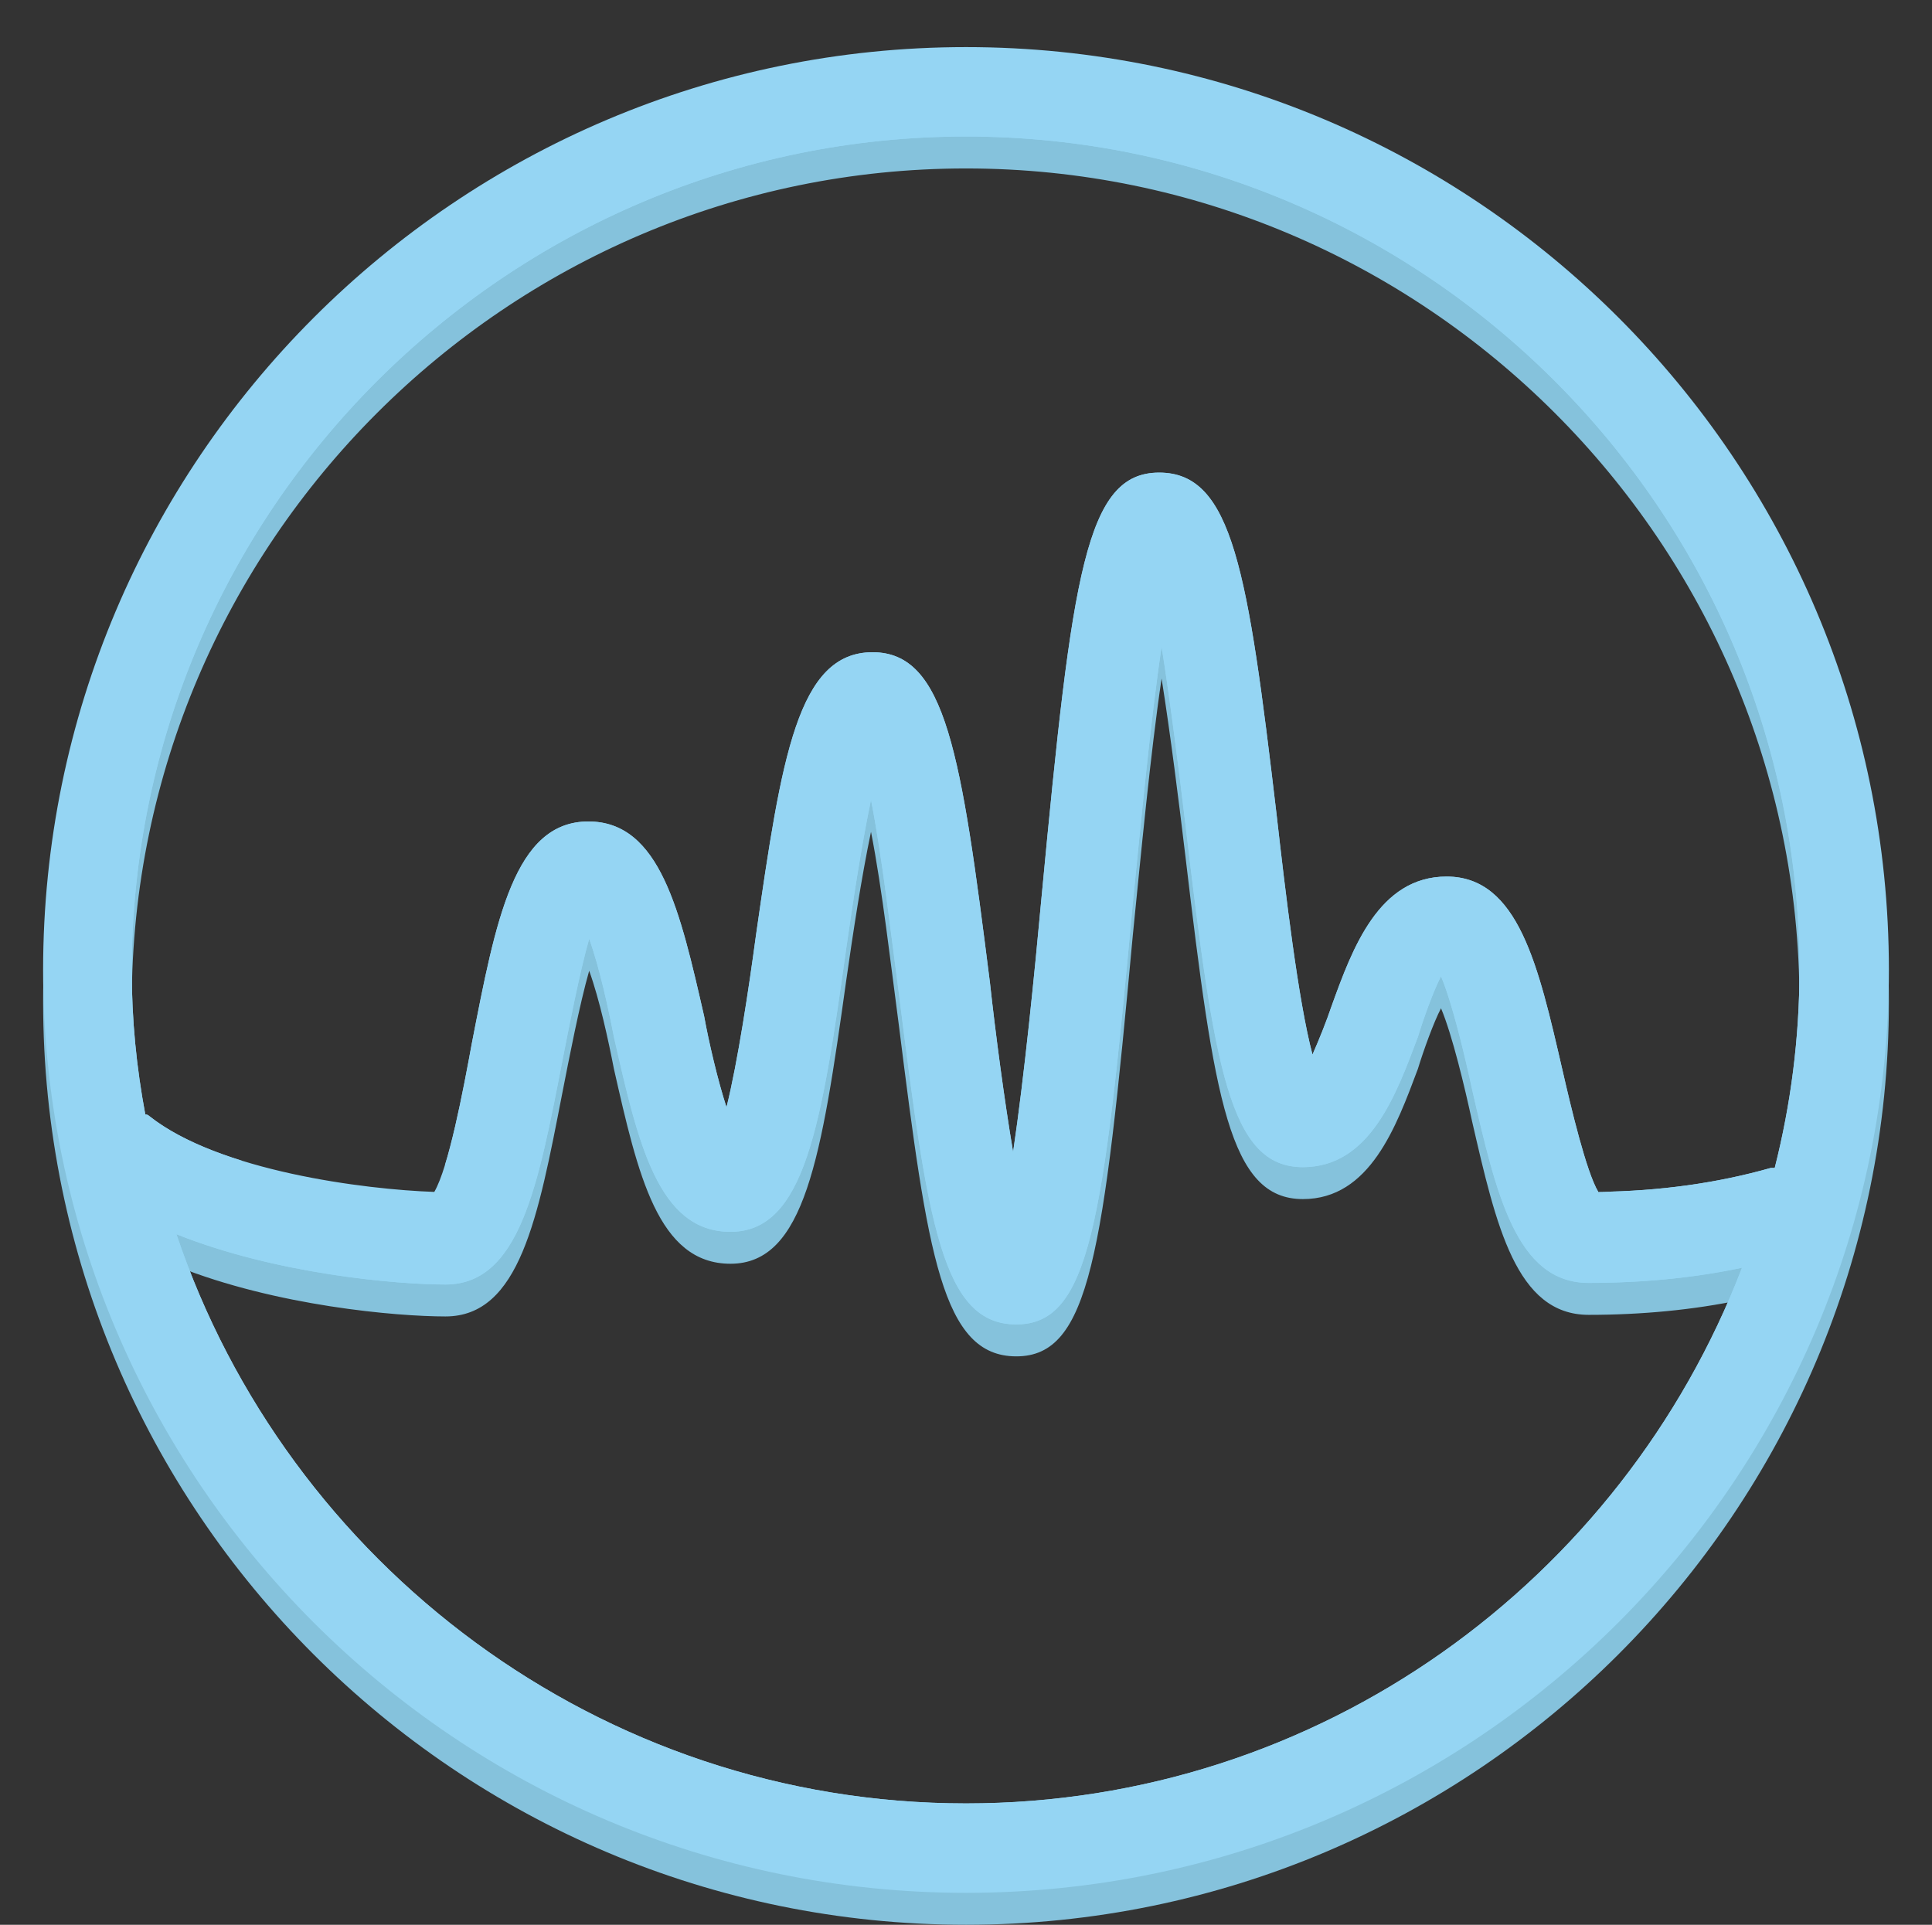 <?xml version="1.0" encoding="utf-8"?>
<!-- Generator: Adobe Illustrator 21.0.0, SVG Export Plug-In . SVG Version: 6.00 Build 0)  -->
<svg version="1.1" id="Layer_1" xmlns="http://www.w3.org/2000/svg" xmlns:xlink="http://www.w3.org/1999/xlink" x="0px" y="0px"
	 viewBox="0 0 242 241.1" style="enable-background:new 0 0 242 241.1;" xml:space="preserve">
<rect x="0" y="0" width="242" height="241.1" fill="#333333" stroke="none"/>
<style type="text/css">
	.st0{fill:#95D5F3;}
	.st1{display:none;fill:#85C2DC;}
	.st2{display:none;fill:#FFFFFF;}
	.st3{clip-path:url(#SVGID_2_);fill:none;stroke:#85C2DC;stroke-width:120;stroke-linejoin:round;stroke-dasharray:12470;}
	.st4{clip-path:url(#SVGID_5_);fill:#95D5F3;}
	.st5{fill:none;}
	.st6{fill:#FFFFFF;}
</style>
<rect id="pwr_back" x="558.6" y="289.4" class="st0" width="600" height="382"/>
<g>
	<path class="st1" d="M56.6,312.6l0.2,6.7c0,0-7.2,1.7-13.2,1.7c-9.6,0-13.7-4.7-13.7-16.1c0-11.3,4.7-17,14-17
		c9.4,0,13.9,4.7,13.9,14.2l-0.6,6.1H38.5c0,3.7,1.7,5,6.4,5C50,313.2,56.6,312.6,56.6,312.6L56.6,312.6z M277.3,312.6l0.2,6.7
		c0,0-7.2,1.7-13.3,1.7c-9.5,0-13.6-4.7-13.6-16.1c0-11.3,4.7-17,14-17c9.4,0,13.8,4.7,13.8,14.2l-0.6,6.1h-18.6c0,3.7,1.7,5,6.4,5
		C270.8,313.2,277.3,312.6,277.3,312.6L277.3,312.6z M223.4,312.6l0.2,6.7c0,0-7.2,1.7-13.3,1.7c-9.5,0-13.6-4.7-13.6-16.1
		c0-11.3,4.7-17,14-17s13.8,4.7,13.8,14.2l-0.6,6.1h-18.6c0,3.7,1.7,5,6.4,5C216.7,313.2,223.4,312.6,223.4,312.6L223.4,312.6z
		 M147.5,304.5c0,9.7-3.5,16.5-14.6,16.5s-14.6-6.8-14.6-16.5c0-9.8,3.5-16.6,14.6-16.6S147.5,294.7,147.5,304.5L147.5,304.5z
		 M-22.2,313.4c4.3,0,4.5-2.5,4.5-8.1v-16.6h8.5v16.6c0,10.9-1.9,15.7-11.1,15.7h-5.2c-9.4,0-11.1-5-11.1-15.7v-16.6h8.5v16.6
		c0,5.6,0.2,8.1,4.5,8.1H-22.2z M81.3,297.1c-3.7,0-8.8,1.1-8.8,1.1v22H64v-31.5h8.5c0,0,5.7-0.8,8.8-0.8V297.1z M248.1,297.1
		c-3.7,0-8.8,1.1-8.8,1.1v22h-8.5v-31.5h8.5c0,0,5.7-0.8,8.8-0.8V297.1z M311.1,320.2h-8.5c0,0-4.3,0.8-7.6,0.8
		c-9.6,0-12.3-5.8-12.3-16.9c0-11.5,4.5-16.2,13-16.2c2.4,0,6.9,0.8,6.9,0.8v-10.9l8.5,1V320.2z M302.8,312.3v-16.2
		c0,0-3.6-0.6-6.3-0.6c-3.1,0-5,2.4-5,8.6c0,6.4,1.1,8.9,5.2,8.9C299.1,313,302.8,312.3,302.8,312.3z M270.1,301.6
		c0-4.5-1.4-6.3-5.5-6.3s-5.4,2-5.4,6.3H270.1z M216.2,301.6c0-4.5-1.4-6.3-5.5-6.3s-5.4,2-5.4,6.3H216.2z M158.2,288.7l3.9,23.9
		h0.3l4.9-23.3h9l4.6,23.3h0.6l3.7-23.9h8.4l-5.9,31.5h-12.4l-3.7-19.2l-3.5,19.2h-12.5l-5.8-31.5H158.2z M138.9,304.5
		c0-5.9-1.4-9-6-9c-4.7,0-6.1,3.1-6.1,9c0,5.8,1.4,8.9,6.1,8.9C137.5,313.4,138.9,310.3,138.9,304.5z M85.8,288.7h8.5
		c0,0,4.1-0.8,7.2-0.8c8.4,0,12.5,4.1,12.5,16.4c0,13.4-4.7,16.9-14.4,16.9c-2.3,0-5.3-0.6-5.3-0.6v11.1l-8.5-1L85.8,288.7
		L85.8,288.7z M94.3,296.9V313c0,0,3,0.4,4.7,0.4c5.1,0,6.4-2.5,6.4-9.1c0-6.4-2.1-8.6-5.4-8.6C97.6,295.7,94.3,296.9,94.3,296.9z
		 M49.2,301.6c0-4.5-1.4-6.3-5.5-6.3c-4,0-5.4,2-5.4,6.3H49.2z M-2.8,288.7h8.6c0,0,4.1-0.8,7.2-0.8c8.4,0,12.5,4.1,12.5,16.4
		c0,13.4-4.7,16.9-14.4,16.9c-2.4,0-5.3-0.6-5.3-0.6v11.1l-8.6-1C-2.8,330.7-2.8,288.7-2.8,288.7z M5.8,296.9V313
		c0,0,2.9,0.4,4.7,0.4c5,0,6.4-2.5,6.4-9.1c0-6.4-2.1-8.6-5.5-8.6C9.1,295.7,5.8,296.9,5.8,296.9z M-44.6,296.5c0,0-7.8-1-11.5-1
		s-4.5,0.8-4.5,2.6c0,1.3,1.2,1.7,6.1,2.5c8.3,1.3,11.1,3.7,11.1,10.1c0,7.4-4.9,10.3-12.9,10.3c-4.6,0-12.4-1.5-12.4-1.5l0.2-7.2
		c0,0,8.1,1.1,11.3,1.1c4,0,5-0.8,5-2.3c0-1.4-0.8-2-5-2.7c-8.2-1.4-11.9-3.3-11.9-10.2c0-7.3,5.6-10.3,12.2-10.3
		c4.5,0,12.3,1.6,12.3,1.6L-44.6,296.5L-44.6,296.5z"/>
	<path id="pwr_txt" class="st2" d="M56.6,308.6l0.2,6.7c0,0-7.2,1.7-13.2,1.7c-9.6,0-13.7-4.7-13.7-16.1c0-11.3,4.7-17,14-17
		c9.4,0,13.9,4.7,13.9,14.2l-0.6,6.1H38.5c0,3.7,1.7,5,6.4,5C50,309.2,56.6,308.6,56.6,308.6L56.6,308.6z M277.3,308.6l0.2,6.7
		c0,0-7.2,1.7-13.3,1.7c-9.5,0-13.6-4.7-13.6-16.1c0-11.3,4.7-17,14-17c9.4,0,13.8,4.7,13.8,14.2l-0.6,6.1h-18.6c0,3.7,1.7,5,6.4,5
		C270.8,309.2,277.3,308.6,277.3,308.6L277.3,308.6z M223.4,308.6l0.2,6.7c0,0-7.2,1.7-13.3,1.7c-9.5,0-13.6-4.7-13.6-16.1
		c0-11.3,4.7-17,14-17s13.8,4.7,13.8,14.2l-0.6,6.1h-18.6c0,3.7,1.7,5,6.4,5C216.7,309.2,223.4,308.6,223.4,308.6L223.4,308.6z
		 M147.5,300.5c0,9.7-3.5,16.5-14.6,16.5s-14.6-6.8-14.6-16.5c0-9.8,3.5-16.6,14.6-16.6S147.5,290.7,147.5,300.5L147.5,300.5z
		 M-22.2,309.4c4.3,0,4.5-2.5,4.5-8.1v-16.6h8.5v16.6c0,10.9-1.9,15.7-11.1,15.7h-5.2c-9.4,0-11.1-5-11.1-15.7v-16.6h8.5v16.6
		c0,5.6,0.2,8.1,4.5,8.1H-22.2z M81.3,293.1c-3.7,0-8.8,1.1-8.8,1.1v22H64v-31.5h8.5c0,0,5.7-0.8,8.8-0.8V293.1z M248.1,293.1
		c-3.7,0-8.8,1.1-8.8,1.1v22h-8.5v-31.5h8.5c0,0,5.7-0.8,8.8-0.8V293.1z M311.1,316.2h-8.5c0,0-4.3,0.8-7.6,0.8
		c-9.6,0-12.3-5.8-12.3-16.9c0-11.5,4.5-16.2,13-16.2c2.4,0,6.9,0.8,6.9,0.8v-10.9l8.5,1V316.2z M302.8,308.3v-16.2
		c0,0-3.6-0.6-6.3-0.6c-3.1,0-5,2.4-5,8.6c0,6.4,1.1,8.9,5.2,8.9C299.1,309,302.8,308.3,302.8,308.3z M270.1,297.6
		c0-4.5-1.4-6.3-5.5-6.3s-5.4,2-5.4,6.3H270.1z M216.2,297.6c0-4.5-1.4-6.3-5.5-6.3s-5.4,2-5.4,6.3H216.2z M158.2,284.7l3.9,23.9
		h0.3l4.9-23.3h9l4.6,23.3h0.6l3.7-23.9h8.4l-5.9,31.5h-12.4l-3.7-19.2l-3.5,19.2h-12.5l-5.8-31.5H158.2z M138.9,300.5
		c0-5.9-1.4-9-6-9c-4.7,0-6.1,3.1-6.1,9c0,5.8,1.4,8.9,6.1,8.9C137.5,309.4,138.9,306.3,138.9,300.5z M85.8,284.7h8.5
		c0,0,4.1-0.8,7.2-0.8c8.4,0,12.5,4.1,12.5,16.4c0,13.4-4.7,16.9-14.4,16.9c-2.3,0-5.3-0.6-5.3-0.6v11.1l-8.5-1L85.8,284.7
		L85.8,284.7z M94.3,292.9V309c0,0,3,0.4,4.7,0.4c5.1,0,6.4-2.5,6.4-9.1c0-6.4-2.1-8.6-5.4-8.6C97.6,291.7,94.3,292.9,94.3,292.9z
		 M49.2,297.6c0-4.5-1.4-6.3-5.5-6.3c-4,0-5.4,2-5.4,6.3H49.2z M-2.8,284.7h8.6c0,0,4.1-0.8,7.2-0.8c8.4,0,12.5,4.1,12.5,16.4
		c0,13.4-4.7,16.9-14.4,16.9c-2.4,0-5.3-0.6-5.3-0.6v11.1l-8.6-1C-2.8,326.7-2.8,284.7-2.8,284.7z M5.8,292.9V309
		c0,0,2.9,0.4,4.7,0.4c5,0,6.4-2.5,6.4-9.1c0-6.4-2.1-8.6-5.5-8.6C9.1,291.7,5.8,292.9,5.8,292.9z M-44.6,292.5c0,0-7.8-1-11.5-1
		s-4.5,0.8-4.5,2.6c0,1.3,1.2,1.7,6.1,2.5c8.3,1.3,11.1,3.7,11.1,10.1c0,7.4-4.9,10.3-12.9,10.3c-4.6,0-12.4-1.5-12.4-1.5l0.2-7.2
		c0,0,8.1,1.1,11.3,1.1c4,0,5-0.8,5-2.3c0-1.4-0.8-2-5-2.7c-8.2-1.4-11.9-3.3-11.9-10.2c0-7.3,5.6-10.3,12.2-10.3
		c4.5,0,12.3,1.6,12.3,1.6L-44.6,292.5L-44.6,292.5z"/>
	
		<animate  accumulate="none" additive="replace" attributeName="opacity" attributeType="CSS" begin="draw_line.end" calcMode="linear" dur="0.5s" fill="remove" restart="always" values="0;1">
		</animate>
	
		<set  attributeName="visibility" attributeType="XML" begin="draw_line.end" fill="remove" from="hidden" restart="always" to="visible">
		</set>
</g>
<g transform="translate(0,40)">
	<g>
		<g>
			<g>
				<defs>
					<path id="SVGID_1_" d="M121-30.1C57.2-30.1,5.4,21.8,5.4,85.5c0,63.8,51.8,115.6,115.6,115.6s115.6-51.8,115.6-115.6
						S184.8-30.1,121-30.1L121-30.1z M121-18.9c57.5,0,104.4,46.9,104.4,104.4c0,8.6-1.1,16.9-3.1,24.8c-0.2,0-0.4,0-0.5,0
						c-6.7,1.9-13.9,2.9-21.6,3c-1.5-2.5-3.4-10.5-4.5-15.3c-3-13-5.5-24.2-14.5-24.2c-8.5,0-11.8,9-14.4,16.2
						c-0.6,1.8-1.6,4.3-2.4,6.1c-1.8-6.8-3.4-20.4-4.5-30.1c-3.6-30.5-5.5-42.8-14.7-42.8S134.3,35.8,130.5,76
						c-0.9,9.8-2.2,22.9-3.6,32.3c-1.1-6.5-2.2-14.8-2.9-21.2c-3.6-28.6-5.5-41.4-14.7-41.4c-9.4,0-11.4,13.2-14.6,35.4
						c-0.9,6.7-2.3,16-3.7,21.6c-1.1-3.4-2.2-8.1-2.8-11.4c-3-13.1-5.5-24.4-14.5-24.4c-9.3,0-11.6,12.4-14.6,27.8
						c-1.1,6-2.9,15.5-4.7,18.6c-8.7-0.3-27-2.6-35.7-9.5c-0.2-0.2-0.4-0.2-0.5-0.2c-1.1-5.9-1.7-11.8-1.7-18.1
						C16.6,28,63.5-18.9,121-18.9L121-18.9z M121,189.9c-45.9,0-85-30-98.9-71.3c12.5,5,27.6,6.3,33.7,6.3
						c9.3,0,11.6-12.4,14.6-27.8c0.9-4.6,2.2-11.3,3.4-15.5c1.3,3.6,2.4,8.7,3.1,12.3c3,13.2,5.5,24.4,14.6,24.4
						c9.3,0,11.4-13.3,14.5-35.5c0.8-5.6,1.9-12.9,3.1-18.6c1.4,7.1,2.5,16.8,3.5,24.3c3.6,28.7,5.4,41.4,14.7,41.4
						c9.2,0,10.9-12.7,14.6-52.8c1-9.9,2.2-22.7,3.6-32.1c1.1,6.9,2.2,15.7,3,22.4c3.6,30.4,5.5,42.8,14.7,42.8
						c8.4,0,11.7-9.1,14.4-16.3c0.7-2.3,2-5.9,2.9-7.6c1.4,3.3,3,10,3.9,14.2c3,13,5.5,24.2,14.6,24.2c6.5,0,13.1-0.6,19.2-1.9
						C203.2,161.9,165.4,189.9,121,189.9z"/>
				</defs>
				<clipPath id="SVGID_2_">
					<use xlink:href="#SVGID_1_"  style="overflow:visible;"/>
				</clipPath>
				<path class="st3" d="M13.4,109C0.4,49.6,38.1-8.9,97.4-21.9C156.8-35,215.6,3.3,228.7,62.7c13,59.3-24.8,117.2-84.1,130.2
					c-59.4,13.1-118-24.1-131-83.4c10.3,5.6,39,12.4,43.8,9.4c6.5-4.2,7-44.7,16.6-45.1s7.5,39.2,17.5,37.6s7.8-59.5,18.3-58.9
					c10.4,0.7,9.7,70.3,17.7,70.1s7.7-92.6,17.8-92.9c10-0.3,10.6,72.3,17.9,74.2c7.3,2,10.9-23.7,18-24c7-0.3,8.8,35,17.1,38.2
					c5,1.9,24.8-3.1,29-4.2				">
<animate  accumulate="none" additive="replace" attributeName="stroke-dashoffset" attributeType="CSS" begin="0s" calcMode="linear" dur="1.5s" fill="remove" from="12470" restart="always" to="0">
						</animate>
				</path>
			</g>
		</g>
	</g>
</g>
<g>
	<g>
		<path id="SVGID_3_" class="st0" d="M121,5.9C57.2,5.9,5.4,57.8,5.4,121.5c0,63.8,51.8,115.6,115.6,115.6s115.6-51.8,115.6-115.6
			S184.8,5.9,121,5.9L121,5.9z M121,17.1c57.5,0,104.4,46.9,104.4,104.4c0,8.6-1.1,16.9-3.1,24.8c-0.2,0-0.4,0-0.5,0
			c-6.7,1.9-13.9,2.9-21.6,3c-1.5-2.5-3.4-10.5-4.5-15.3c-3-13-5.5-24.2-14.5-24.2c-8.5,0-11.8,9-14.4,16.2
			c-0.6,1.8-1.6,4.3-2.4,6.1c-1.8-6.8-3.4-20.4-4.5-30.1c-3.6-30.5-5.5-42.8-14.7-42.8s-10.9,12.6-14.7,52.8
			c-0.9,9.8-2.2,22.9-3.6,32.3c-1.1-6.5-2.2-14.8-2.9-21.2c-3.6-28.6-5.5-41.4-14.7-41.4c-9.4,0-11.4,13.2-14.6,35.4
			c-0.9,6.7-2.3,16-3.7,21.6c-1.1-3.4-2.2-8.1-2.8-11.4c-3-13.1-5.5-24.4-14.5-24.4c-9.3,0-11.6,12.4-14.6,27.8
			c-1.1,6-2.9,15.5-4.7,18.6c-8.7-0.3-27-2.6-35.7-9.5c-0.2-0.2-0.4-0.2-0.5-0.2c-1.1-5.9-1.7-11.8-1.7-18.1
			C16.6,64,63.5,17.1,121,17.1L121,17.1z M121,225.9c-45.9,0-85-30-98.9-71.3c12.5,5,27.6,6.3,33.7,6.3c9.3,0,11.6-12.4,14.6-27.8
			c0.9-4.6,2.2-11.3,3.4-15.5c1.3,3.6,2.4,8.7,3.1,12.3c3,13.2,5.5,24.4,14.6,24.4c9.3,0,11.4-13.3,14.5-35.5
			c0.8-5.6,1.9-12.9,3.1-18.6c1.4,7.1,2.5,16.8,3.5,24.3c3.6,28.7,5.4,41.4,14.7,41.4c9.2,0,10.9-12.7,14.6-52.8
			c1-9.9,2.2-22.7,3.6-32.1c1.1,6.9,2.2,15.7,3,22.4c3.6,30.4,5.5,42.8,14.7,42.8c8.4,0,11.7-9.1,14.4-16.3c0.7-2.3,2-5.9,2.9-7.6
			c1.4,3.3,3,10,3.9,14.2c3,13,5.5,24.2,14.6,24.2c6.5,0,13.1-0.6,19.2-1.9C203.2,197.9,165.4,225.9,121,225.9z"/>
	</g>
	<g>
		<g>
			<defs>
				<path id="SVGID_4_" d="M121,5.9C57.2,5.9,5.4,57.8,5.4,121.5c0,63.8,51.8,115.6,115.6,115.6s115.6-51.8,115.6-115.6
					S184.8,5.9,121,5.9L121,5.9z M121,17.1c57.5,0,104.4,46.9,104.4,104.4c0,8.6-1.1,16.9-3.1,24.8c-0.2,0-0.4,0-0.5,0
					c-6.7,1.9-13.9,2.9-21.6,3c-1.5-2.5-3.4-10.5-4.5-15.3c-3-13-5.5-24.2-14.5-24.2c-8.5,0-11.8,9-14.4,16.2
					c-0.6,1.8-1.6,4.3-2.4,6.1c-1.8-6.8-3.4-20.4-4.5-30.1c-3.6-30.5-5.5-42.8-14.7-42.8s-10.9,12.6-14.7,52.8
					c-0.9,9.8-2.2,22.9-3.6,32.3c-1.1-6.5-2.2-14.8-2.9-21.2c-3.6-28.6-5.5-41.4-14.7-41.4c-9.4,0-11.4,13.2-14.6,35.4
					c-0.9,6.7-2.3,16-3.7,21.6c-1.1-3.4-2.2-8.1-2.8-11.4c-3-13.1-5.5-24.4-14.5-24.4c-9.3,0-11.6,12.4-14.6,27.8
					c-1.1,6-2.9,15.5-4.7,18.6c-8.7-0.3-27-2.6-35.7-9.5c-0.2-0.2-0.4-0.2-0.5-0.2c-1.1-5.9-1.7-11.8-1.7-18.1
					C16.6,64,63.5,17.1,121,17.1L121,17.1z M121,225.9c-45.9,0-85-30-98.9-71.3c12.5,5,27.6,6.3,33.7,6.3c9.3,0,11.6-12.4,14.6-27.8
					c0.9-4.6,2.2-11.3,3.4-15.5c1.3,3.6,2.4,8.7,3.1,12.3c3,13.2,5.5,24.4,14.6,24.4c9.3,0,11.4-13.3,14.5-35.5
					c0.8-5.6,1.9-12.9,3.1-18.6c1.4,7.1,2.5,16.8,3.5,24.3c3.6,28.7,5.4,41.4,14.7,41.4c9.2,0,10.9-12.7,14.6-52.8
					c1-9.9,2.2-22.7,3.6-32.1c1.1,6.9,2.2,15.7,3,22.4c3.6,30.4,5.5,42.8,14.7,42.8c8.4,0,11.7-9.1,14.4-16.3c0.7-2.3,2-5.9,2.9-7.6
					c1.4,3.3,3,10,3.9,14.2c3,13,5.5,24.2,14.6,24.2c6.5,0,13.1-0.6,19.2-1.9C203.2,197.9,165.4,225.9,121,225.9z"/>
			</defs>
			<clipPath id="SVGID_5_">
				<use xlink:href="#SVGID_4_"  style="overflow:visible;"/>
			</clipPath>
			<path id="pwr_draw_line" class="st4" d="M13.4,145c-13-59.4,24.7-117.9,84-130.9C156.8,1,215.6,39.3,228.7,98.7
				c13,59.3-24.8,117.2-84.1,130.2c-59.4,13.1-118-24.1-131-83.4c10.3,5.6,39,12.4,43.8,9.4c6.5-4.2,7-44.7,16.6-45.1
				s7.5,39.2,17.5,37.6s7.8-59.5,18.3-58.9c10.4,0.7,9.7,70.3,17.7,70.1s7.7-92.6,17.8-92.9c10-0.3,10.6,72.3,17.9,74.2
				c7.3,2,10.9-23.7,18-24c7-0.3,8.8,35,17.1,38.2c5,1.9,24.8-3.1,29-4.2			">
<animate  accumulate="none" additive="replace" attributeName="stroke-dashoffset" attributeType="CSS" begin="0s" calcMode="linear" dur="1.5s" fill="remove" from="12470" id="draw_line" restart="always" to="0">
					</animate>
			</path>
		</g>
	</g>
</g>
<path id="pwr_mpth" class="st5" d="M13.4,145c-13-59.4,24.7-117.9,84-130.9C156.8,1,215.6,39.3,228.7,98.7
	c13,59.3-24.8,117.2-84.1,130.2c-59.4,13.1-118-24.1-131-83.4c10.3,5.6,39,12.4,43.8,9.4c6.5-4.2,7-44.7,16.6-45.1
	s7.5,39.2,17.5,37.6s7.8-59.5,18.3-58.9c10.4,0.7,9.7,70.3,17.7,70.1s7.7-92.6,17.8-92.9c10-0.3,10.6,72.3,17.9,74.2
	c7.3,2,10.9-23.7,18-24c7-0.3,8.8,35,17.1,38.2c5,1.9,24.8-3.1,29-4.2"/>
<circle id="pwr_rnd" class="st6" cx="-27.7" cy="-19.1" r="14.5">
<animateMotion  accumulate="none" additive="replace" begin="draw_line.begin" calcMode="paced" dur="1.5s" fill="freeze" repeatCount="1" restart="always">
	<mpath  xlink:href="#pwr_mpth"></mpath>
</animateMotion>
<animateTransform  accumulate="none" additive="replace" attributeName="transform" attributeType="XML" begin="draw_line.end" calcMode="linear" dur="0.5s" fill="freeze" id="pwr_rnd_hide" restart="always" type="translate" values="0 0;10 10">
	</animateTransform>
<animateTransform  accumulate="none" additive="sum" attributeName="transform" attributeType="XML" begin="pwr_rnd_hide.begin" calcMode="linear" dur="0.5s" fill="freeze" restart="always" type="scale" values="1 1; 0 0">
	</animateTransform>
</circle>
</svg>
